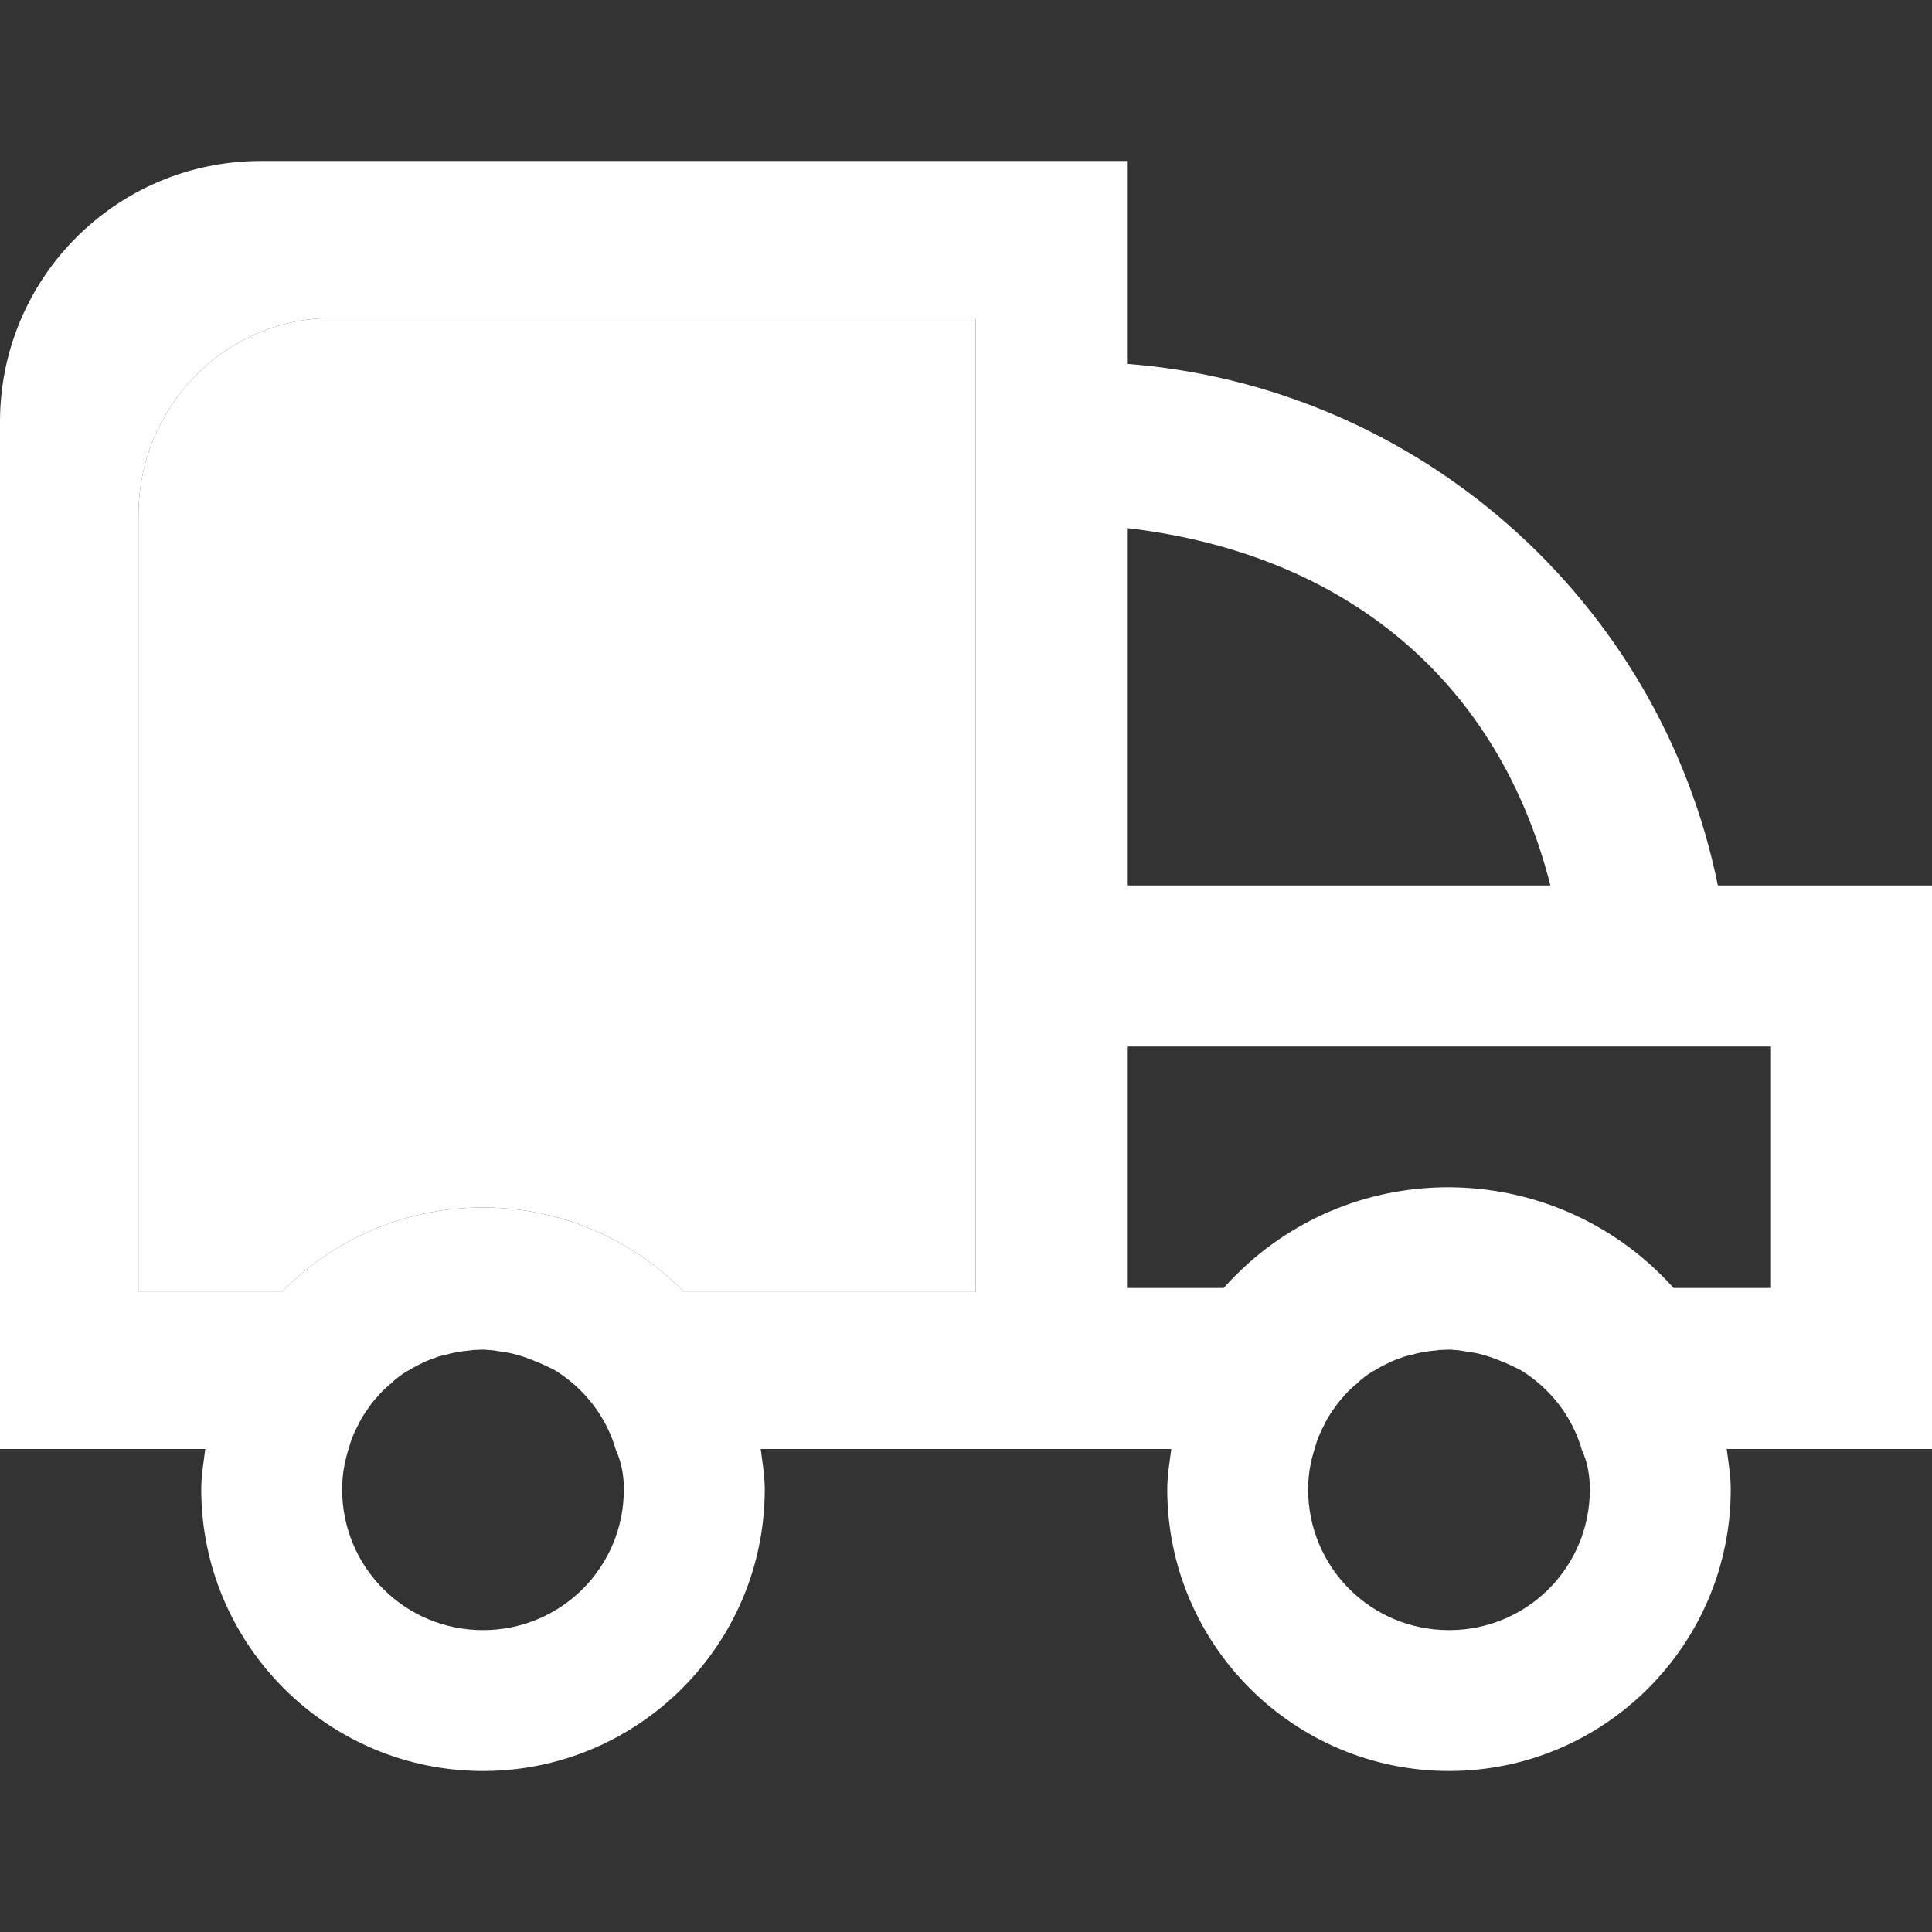 <?xml version="1.0" encoding="utf-8"?>
<!-- Generator: Adobe Illustrator 23.0.1, SVG Export Plug-In . SVG Version: 6.00 Build 0)  -->
<svg version="1.1" id="Layer_1" xmlns="http://www.w3.org/2000/svg" xmlns:xlink="http://www.w3.org/1999/xlink" x="0px" y="0px"
	 viewBox="0 0 24 24" style="enable-background:new 0 0 24 24;" xml:space="preserve">
<rect x="0" y="0" width="24" height="24" fill="#333333" stroke="none"/>
<style type="text/css">
	.st0{fill:none;}
	.st1{fill:#fff;}
	.st2{fill:#FFFFFF;}
</style>
<g>
	<path class="st0" d="M6.91,17.01C6.89,17,6.87,16.99,6.85,16.98c-0.1-0.05-0.2-0.1-0.31-0.13c-0.03-0.01-0.07-0.02-0.1-0.03
		c-0.07-0.02-0.14-0.03-0.2-0.04c-0.05-0.01-0.1-0.01-0.16-0.02c-0.06,0-0.12,0-0.18,0c-0.06,0-0.11,0.01-0.16,0.02
		c-0.06,0.01-0.12,0.02-0.18,0.04c-0.05,0.01-0.09,0.03-0.14,0.04c-0.06,0.02-0.13,0.05-0.19,0.08C5.19,16.96,5.15,16.98,5.12,17
		c-0.06,0.04-0.12,0.08-0.18,0.12c-0.03,0.02-0.06,0.04-0.08,0.07c-0.06,0.05-0.12,0.11-0.17,0.17c-0.02,0.02-0.04,0.04-0.05,0.06
		c-0.06,0.07-0.11,0.15-0.15,0.23c-0.01,0.01-0.01,0.03-0.02,0.04c-0.05,0.1-0.09,0.2-0.12,0.3c-0.05,0.16-0.08,0.33-0.08,0.5
		c0,0.97,0.78,1.75,1.75,1.75s1.75-0.78,1.75-1.75c0-0.17-0.03-0.34-0.08-0.5h0C7.55,17.58,7.27,17.23,6.91,17.01z"/>
	<path class="st0" d="M18.91,17.01c-0.02-0.01-0.04-0.02-0.06-0.03c-0.1-0.05-0.2-0.1-0.31-0.13c-0.03-0.01-0.07-0.02-0.1-0.03
		c-0.07-0.02-0.14-0.03-0.2-0.04c-0.05-0.01-0.1-0.01-0.16-0.02c-0.06,0-0.12,0-0.18,0c-0.06,0-0.11,0.01-0.16,0.02
		c-0.06,0.01-0.12,0.02-0.18,0.04c-0.05,0.01-0.09,0.03-0.14,0.04c-0.06,0.02-0.13,0.05-0.19,0.08c-0.04,0.02-0.07,0.04-0.11,0.06
		c-0.06,0.04-0.12,0.08-0.18,0.12c-0.03,0.02-0.06,0.04-0.08,0.07c-0.06,0.05-0.12,0.11-0.17,0.17c-0.02,0.02-0.04,0.04-0.05,0.06
		c-0.06,0.07-0.11,0.15-0.15,0.23c-0.01,0.01-0.01,0.03-0.02,0.04c-0.05,0.1-0.09,0.2-0.12,0.3c-0.05,0.16-0.08,0.33-0.08,0.5
		c0,0.97,0.78,1.75,1.75,1.75s1.75-0.78,1.75-1.75c0-0.17-0.03-0.34-0.08-0.5h0C19.55,17.58,19.27,17.23,18.91,17.01z"/>
	<path class="st0" d="M19.26,11C18.62,8.48,16.74,6.88,14,6.56V11H19.26z"/>
	<path class="st0" d="M14,16h1.21c0.09-0.1,0.19-0.2,0.3-0.3c1.54-1.38,3.91-1.25,5.29,0.3H22v-3h-8V16z"/>
	<path class="st1" d="M24,11h-2.66C20.62,7.46,17.62,4.8,14,4.52V2H3.24C1.45,2,0,3.45,0,5.24V18h2.55
		c-0.02,0.16-0.05,0.33-0.05,0.5C2.5,20.43,4.07,22,6,22s3.5-1.57,3.5-3.5c0-0.17-0.03-0.34-0.05-0.5h4.39H14h0.55
		c-0.02,0.16-0.05,0.33-0.05,0.5c0,1.93,1.57,3.5,3.5,3.5s3.5-1.57,3.5-3.5c0-0.17-0.03-0.34-0.05-0.5H24V11z M19.26,11H14V6.56
		C16.74,6.88,18.62,8.48,19.26,11z M7.75,18.5c0,0.97-0.78,1.75-1.75,1.75s-1.75-0.78-1.75-1.75c0-0.18,0.03-0.34,0.08-0.5
		c0.03-0.11,0.07-0.21,0.12-0.3c0.01-0.01,0.01-0.03,0.02-0.04c0.04-0.08,0.1-0.16,0.15-0.23c0.02-0.02,0.03-0.04,0.05-0.06
		c0.05-0.06,0.11-0.12,0.17-0.17c0.03-0.02,0.05-0.05,0.08-0.07c0.06-0.05,0.12-0.09,0.18-0.12c0.03-0.02,0.07-0.04,0.11-0.06
		c0.06-0.03,0.12-0.06,0.19-0.08c0.04-0.02,0.09-0.03,0.14-0.04c0.06-0.02,0.12-0.03,0.18-0.04c0.05-0.01,0.11-0.01,0.16-0.02
		c0.06,0,0.12-0.01,0.18,0c0.05,0,0.1,0.01,0.16,0.02c0.07,0.01,0.14,0.02,0.2,0.04c0.04,0.01,0.07,0.02,0.1,0.03
		c0.11,0.04,0.21,0.08,0.31,0.13c0.02,0.01,0.04,0.02,0.06,0.03c0.36,0.22,0.64,0.57,0.76,0.99h0C7.72,18.16,7.75,18.33,7.75,18.5z
		 M12.12,16.05H8.5C7.86,15.4,6.98,15,6,15s-1.86,0.4-2.5,1.05H1.72V6.4c0-1.35,1.08-2.45,2.41-2.45h7.99V16.05z M19.75,18.5
		c0,0.97-0.78,1.75-1.75,1.75s-1.75-0.78-1.75-1.75c0-0.18,0.03-0.34,0.08-0.5c0.03-0.11,0.07-0.21,0.12-0.3
		c0.01-0.01,0.01-0.03,0.02-0.04c0.04-0.08,0.1-0.16,0.15-0.23c0.02-0.02,0.03-0.04,0.05-0.06c0.05-0.06,0.11-0.12,0.17-0.17
		c0.03-0.02,0.05-0.05,0.08-0.07c0.06-0.05,0.12-0.09,0.18-0.12c0.03-0.02,0.07-0.04,0.11-0.06c0.06-0.03,0.12-0.06,0.19-0.08
		c0.04-0.02,0.09-0.03,0.14-0.04c0.06-0.02,0.12-0.03,0.18-0.04c0.05-0.01,0.11-0.01,0.16-0.02c0.06,0,0.12-0.01,0.18,0
		c0.05,0,0.1,0.01,0.16,0.02c0.07,0.01,0.14,0.02,0.2,0.04c0.04,0.01,0.07,0.02,0.1,0.03c0.11,0.04,0.21,0.08,0.31,0.13
		c0.02,0.01,0.04,0.02,0.06,0.03c0.36,0.22,0.64,0.57,0.76,0.99h0C19.72,18.16,19.75,18.33,19.75,18.5z M22,16h-1.21
		c-1.38-1.54-3.75-1.68-5.29-0.3c-0.1,0.09-0.2,0.19-0.3,0.3H14v-3h8V16z"/>
	<path class="st2" d="M1.72,6.4v9.65H3.5C4.14,15.4,5.02,15,6,15s1.86,0.4,2.5,1.05h3.62V3.95H4.13C2.8,3.95,1.72,5.05,1.72,6.4z"/>
</g>
<g>
</g>
<g>
</g>
<g>
</g>
<g>
</g>
<g>
</g>
<g>
</g>
</svg>

